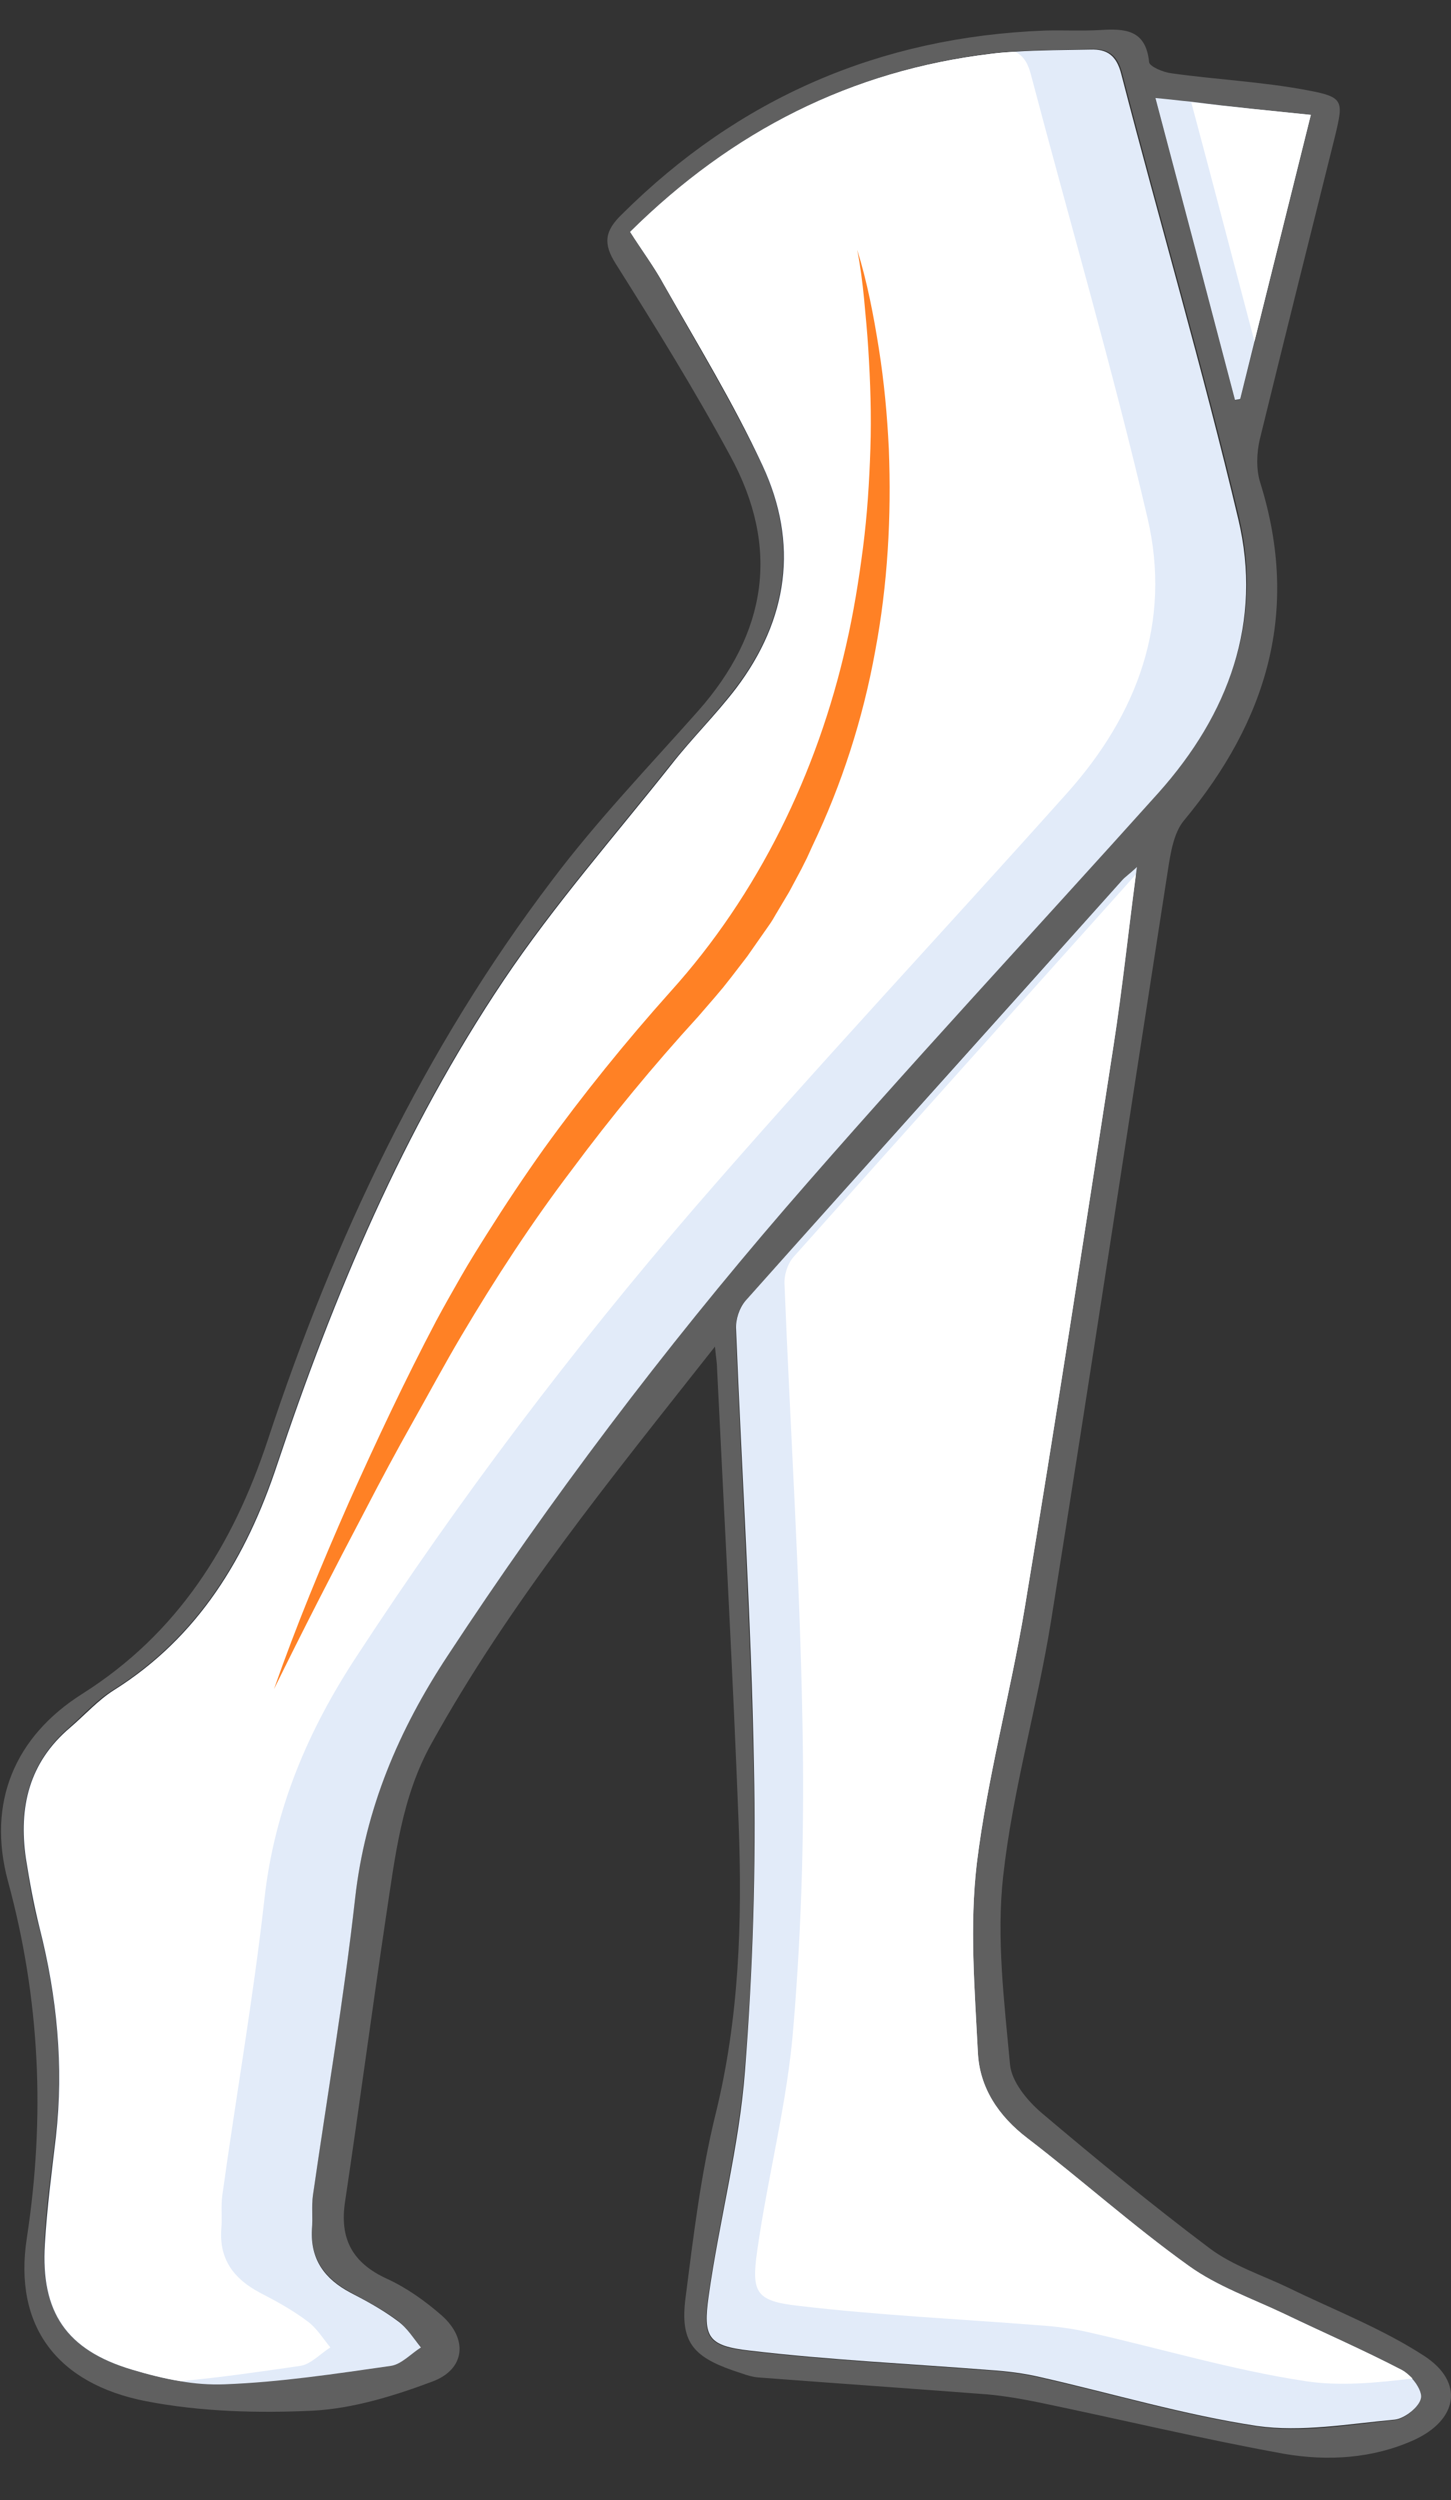 <?xml version="1.0" encoding="utf-8"?>
<!-- Generator: Adobe Illustrator 23.0.1, SVG Export Plug-In . SVG Version: 6.00 Build 0)  -->
<svg version="1.1" id="Capa_1" xmlns="http://www.w3.org/2000/svg" xmlns:xlink="http://www.w3.org/1999/xlink" x="0px" y="0px"
	 viewBox="0 0 275.4 474.4" style="enable-background:new 0 0 275.4 474.4;" xml:space="preserve">
<rect x="0" y="0" width="275.4" height="474.4" fill="#333333" stroke="none"/>
<style type="text/css">
	.st0{fill:#606060;}
	.st1{fill:#E2EBF9;}
	.st2{fill:#FFFFFF;}
	.st3{fill:#FF8125;}
</style>
<g>
	<path class="st0" d="M135.7,255.5c-19.7,25-39,48.6-53.8,75.3c-5.7,10.2-6.9,21.5-8.6,32.6c-2.7,18.1-5.1,36.2-7.8,54.3
		c-1.1,7.1,1.4,11.7,8,14.7c3.7,1.7,7.2,4.2,10.3,6.9c5.1,4.5,4.5,10.3-1.8,12.6c-7.2,2.7-15,5.1-22.6,5.5
		c-10.5,0.5-21.4,0.2-31.7-1.8c-16.9-3.3-25.2-14.3-22.6-31c3.5-23,2.5-45.3-3.6-67.7c-4-14.9,1.3-27.4,14.1-35.5
		c18.2-11.5,28.6-28.2,35.2-48.1c12.6-38.2,29.6-74.2,54-106.3c8.5-11.3,18.3-21.5,27.7-32.1c13.1-14.8,15.6-31,6.1-48.4
		c-6.7-12.4-14.2-24.5-21.7-36.4c-2.5-3.9-2.1-6.3,1.1-9.4C140.2,18.6,167,7,198.3,5.8c3.5-0.1,7,0.1,10.5-0.1
		c4.7-0.3,8.7-0.1,9.3,6.1c0.1,0.8,2.6,1.9,4.2,2.1c8.5,1.2,17.2,1.6,25.7,3.2c7.1,1.3,7,2,5.4,8.7c-4.8,19.2-9.6,38.4-14.3,57.6
		c-0.6,2.6-0.7,5.7,0.1,8.2c7.6,24.3,1.3,45.1-14.5,64.1c-1.9,2.3-2.5,6-3,9.2c-7.4,47.5-14.6,95.1-22.2,142.6
		c-2.6,16.2-7.3,32.2-9.1,48.5c-1.3,11.7,0.2,23.8,1.3,35.7c0.3,3.3,3.3,6.9,6,9.2c10.4,8.8,21,17.5,31.9,25.7
		c4.4,3.3,10,5.1,15,7.5c8.6,4.2,17.7,7.7,25.7,12.9c7.7,5,6.4,12.2-2,16c-7.8,3.5-16.3,4-24.5,2.6c-15.5-2.8-30.9-6.5-46.3-9.7
		c-3.4-0.7-6.8-1.3-10.2-1.6c-14.4-1.1-28.8-2.1-43.3-3.2c-1.6-0.1-3.2-0.8-4.8-1.3c-7.8-2.7-10.1-5.6-9.1-13.7
		c1.5-11.7,2.9-23.5,5.7-34.9c4.5-18.2,5.1-36.6,4.4-55.1c-1.1-28.8-2.7-57.6-4.1-86.4C136.1,258.6,135.9,257.7,135.7,255.5z
		 M119.6,44c2.3,3.6,4.5,6.7,6.4,10.1c6.3,11.3,13.1,22.4,18.6,34.1c6.9,14.8,4.9,29.3-5,42.3c-3.8,5-8.3,9.5-12.3,14.5
		c-10.7,13.5-22.2,26.6-31.8,40.9c-19,28.3-32.2,59.6-43,91.9c-5.8,17.5-14.9,32.7-31,42.8c-3.1,1.9-5.6,4.7-8.3,7.1
		c-7.7,6.6-9.8,15.2-8.4,24.8c0.7,4.4,1.4,8.9,2.6,13.2c3.3,13,4.7,26.2,3.1,39.6c-0.8,6.8-1.8,13.6-2.1,20.4
		c-0.7,12.9,4.1,20.1,16.6,23.8c5.7,1.7,11.8,3.1,17.6,2.8c10.6-0.4,21.1-2,31.6-3.5c2-0.3,3.8-2.3,5.7-3.5c-1.5-1.7-2.7-3.7-4.4-5
		c-2.8-2.1-5.9-3.7-9-5.4c-4.8-2.6-7.6-6.3-7.3-12c0.1-2.2-0.1-4.4,0.2-6.5c2.7-18.8,5.9-37.5,8-56.3c1.9-17,8.4-32,17.6-46.1
		c19.5-29.7,40.9-58,64.1-84.9c23.1-26.7,47.3-52.5,70.8-78.8c13.3-14.9,19.9-32.4,15.3-52.1C228.5,70,220.3,42.1,213,13.9
		c-0.9-3.5-2.7-4.7-5.9-4.6c-6.3,0.2-12.7,0.1-18.9,0.8C161.6,13.4,139,24.8,119.6,44z M215.7,164.6c-1.5,1.4-2.3,1.9-2.9,2.6
		c-23.8,26.5-47.7,53.1-71.4,79.7c-1.2,1.3-1.8,3.6-1.8,5.4c1.1,27.6,2.8,55.2,3.4,82.9c0.4,19.3-0.1,38.6-1.7,57.8
		c-1.2,14.4-4.9,28.5-6.9,42.8c-1.1,7.8-0.1,9.4,7.8,10.3c15.2,1.8,30.5,2.5,45.7,3.7c3.1,0.2,6.3,0.6,9.3,1.3
		c13.8,3.1,27.4,7.2,41.3,9.3c8.5,1.3,17.5-0.3,26.2-1.2c1.9-0.2,4.6-2.4,4.9-4.1c0.3-1.5-1.8-4.3-3.5-5.2
		c-7.3-3.8-15-7.1-22.4-10.7c-6.1-2.9-12.7-5.2-18.1-9.1c-10.5-7.6-20.3-16.3-30.6-24.2c-5.5-4.2-9.1-9.6-9.4-16.3
		c-0.6-11.9-1.7-24-0.2-35.8c2-16.3,6.4-32.3,9.1-48.5c5.9-35.6,11.4-71.3,16.9-107C213,187.4,214.2,176.5,215.7,164.6z M219.3,18.7
		c5.3,20,10.2,38.6,15.1,57.3c0.3-0.1,0.6-0.1,1-0.2c4.4-17.6,8.8-35.3,13.4-53.9C238.9,20.8,229.6,19.8,219.3,18.7z"/>
	<path class="st1" d="M219.9,150.4c-23.6,26.3-47.7,52.1-70.8,78.8c-23.2,26.9-44.6,55.2-64.1,84.9c-9.3,14.1-15.7,29.1-17.6,46.1
		c-2.1,18.8-5.3,37.5-8,56.3c-0.3,2.1,0,4.3-0.2,6.5c-0.3,5.7,2.4,9.4,7.3,12c3.1,1.6,6.2,3.3,9,5.4c1.8,1.3,3,3.3,4.4,5
		c-1.9,1.2-3.7,3.2-5.7,3.5c-10.5,1.5-21,3.1-31.6,3.5c-2.8,0.1-5.6-0.1-8.4-0.6c-3.1-0.5-6.2-1.3-9.2-2.2
		c-12.4-3.7-17.3-10.9-16.5-23.8c0.4-6.8,1.3-13.6,2.1-20.4c1.5-13.4,0.2-26.6-3.1-39.6c-1.1-4.4-1.9-8.8-2.6-13.2
		c-1.4-9.7,0.6-18.2,8.4-24.8c2.8-2.4,5.3-5.2,8.3-7.1c16.1-10.1,25.2-25.3,31-42.8c10.8-32.3,24-63.6,43-91.9
		c9.6-14.3,21.1-27.4,31.8-40.9c3.9-5,8.4-9.4,12.3-14.5c9.9-13.1,11.9-27.5,5-42.3C139.2,76.4,132.4,65.3,126,54
		c-1.8-3.3-4.1-6.4-6.4-10c19.4-19.2,42-30.6,68.5-33.8c1.5-0.2,3-0.3,4.5-0.4c4.8-0.3,9.6-0.3,14.4-0.4c3.1-0.1,4.9,1.1,5.8,4.6
		c7.3,28.2,15.5,56.1,22.2,84.4C239.7,118,233.2,135.5,219.9,150.4z"/>
	<path class="st2" d="M202.6,150.4c-23.5,26.3-47.7,52.1-70.8,78.8c-23.2,26.9-44.6,55.2-64,84.9c-9.3,14.1-15.7,29.1-17.6,46.1
		c-2.1,18.8-5.4,37.5-8,56.3c-0.3,2.1,0,4.3-0.2,6.5c-0.4,5.7,2.4,9.4,7.3,12c3.1,1.6,6.2,3.3,9,5.4c1.8,1.3,3,3.3,4.4,5
		c-1.9,1.2-3.7,3.2-5.7,3.5c-7.6,1.1-15.1,2.2-22.7,2.9c-3.1-0.5-6.2-1.3-9.2-2.2c-12.4-3.7-17.3-10.9-16.5-23.8
		c0.4-6.8,1.3-13.6,2.1-20.4c1.5-13.4,0.2-26.6-3.1-39.6c-1.1-4.4-1.9-8.8-2.6-13.2c-1.4-9.7,0.6-18.2,8.4-24.8
		c2.8-2.4,5.3-5.2,8.3-7.1c16.1-10.1,25.2-25.3,31-42.8c10.8-32.3,24-63.6,43-91.9c9.6-14.3,21.1-27.4,31.8-40.9
		c3.9-5,8.4-9.4,12.3-14.5c9.9-13.1,11.9-27.5,5-42.3C139.2,76.4,132.4,65.3,126,54c-1.8-3.3-4.1-6.4-6.4-10
		c19.4-19.2,42-30.6,68.5-33.8c1.5-0.2,3-0.3,4.5-0.4c1.4,0.6,2.4,1.9,3,4.1C203,42,211.2,70,217.8,98.3
		C222.4,118,215.9,135.5,202.6,150.4z"/>
	<path class="st1" d="M269.7,455c-0.3,1.7-3.1,3.9-5,4.1c-8.7,0.8-17.7,2.4-26.1,1.2c-13.9-2.1-27.6-6.2-41.3-9.3
		c-3-0.7-6.2-1.1-9.3-1.3c-15.2-1.2-30.5-1.9-45.7-3.7c-7.9-0.9-8.9-2.5-7.8-10.3c2-14.3,5.8-28.4,6.9-42.8
		c1.5-19.2,2.1-38.6,1.7-57.8c-0.5-27.6-2.3-55.3-3.4-82.9c-0.1-1.8,0.6-4,1.8-5.4c23.7-26.6,47.6-53.1,71.4-79.7
		c0.6-0.7,1.4-1.2,2.9-2.6c-0.1,0.4-0.1,0.9-0.2,1.4c-1.5,11.4-2.6,21.8-4.2,32.2c-5.5,35.7-11,71.4-16.9,107
		c-2.7,16.2-7.1,32.2-9.1,48.5c-1.4,11.8-0.4,23.9,0.2,35.8c0.3,6.7,3.9,12.1,9.4,16.3c10.3,7.9,20,16.6,30.6,24.2
		c5.4,3.9,12,6.2,18.1,9.1c7.5,3.6,15.1,6.9,22.4,10.7c0.6,0.3,1.3,0.9,1.9,1.6C269.1,452.5,269.9,454.1,269.7,455z"/>
	<path class="st2" d="M268.1,451.3c-6.8,0.8-13.7,1.5-20.3,0.5c-13.9-2.1-27.5-6.2-41.3-9.3c-3-0.7-6.2-1.1-9.3-1.3
		c-15.2-1.2-30.5-1.9-45.7-3.7c-8-0.9-8.9-2.5-7.8-10.3c2-14.3,5.8-28.4,6.9-42.8c1.6-19.2,2.1-38.6,1.7-57.8
		c-0.5-27.6-2.3-55.3-3.4-82.9c-0.1-1.8,0.6-4,1.8-5.3c21.6-24.2,43.3-48.4,64.9-72.5c-1.5,11.4-2.6,21.8-4.2,32.2
		c-5.5,35.7-11,71.4-16.9,107c-2.7,16.2-7.1,32.2-9.1,48.5c-1.4,11.8-0.4,23.9,0.2,35.8c0.3,6.7,3.9,12.1,9.4,16.3
		c10.3,7.9,20,16.6,30.6,24.2c5.4,3.9,12,6.2,18.1,9.1c7.5,3.6,15.1,6.9,22.4,10.7C266.8,450.1,267.5,450.7,268.1,451.3z"/>
	<path class="st1" d="M248.8,21.8c-3.7,14.8-7.2,29-10.7,43c-0.9,3.6-1.8,7.3-2.7,10.9c-0.3,0.1-0.6,0.1-1,0.2
		c-4.9-18.7-9.8-37.3-15.1-57.3c2.3,0.2,4.6,0.5,6.8,0.7C233.8,20.3,241.1,21,248.8,21.8z"/>
	<path class="st2" d="M248.8,21.8c-3.7,14.8-7.2,29-10.7,43c-3.9-14.8-7.8-29.7-12-45.4C233.8,20.3,241.1,21,248.8,21.8z"/>
</g>
<g>
	<path class="st3" d="M162.7,47.4c1.9,6.1,3.1,12.4,4.1,18.7c1,6.3,1.6,12.7,1.9,19.1c0.5,12.8-0.2,25.7-2.6,38.4
		c-2.3,12.7-6.3,25.2-11.9,36.9l-1,2.2l-1.1,2.2l-2.3,4.3l-2.5,4.2c-0.4,0.7-0.8,1.4-1.3,2.1l-1.4,2l-2.8,4l-3,3.9l-1.5,1.9
		l-1.6,1.9l-3.2,3.7c-8.5,9.3-16.5,19-24,29.1c-7.6,10-14.5,20.6-20.9,31.4c-3.2,5.4-6.2,11-9.3,16.5c-3.1,5.5-6.1,11.1-9,16.7
		c-5.9,11.2-11.7,22.5-17.3,33.9c4.2-12,9.1-23.8,14.2-35.4c5.2-11.6,10.6-23.1,16.6-34.5c1.5-2.8,3.1-5.6,4.7-8.4
		c1.6-2.8,3.3-5.5,5-8.2c3.4-5.4,7-10.8,10.7-16c7.5-10.4,15.6-20.4,24.1-29.9c16.6-18.4,27.8-41.4,33.3-65.7
		c1.4-6.1,2.4-12.3,3.2-18.5c0.8-6.2,1.2-12.5,1.4-18.8c0.2-6.3,0-12.6-0.4-18.9c-0.2-3.2-0.5-6.3-0.8-9.5
		C163.7,53.6,163.3,50.5,162.7,47.4z"/>
</g>
</svg>
